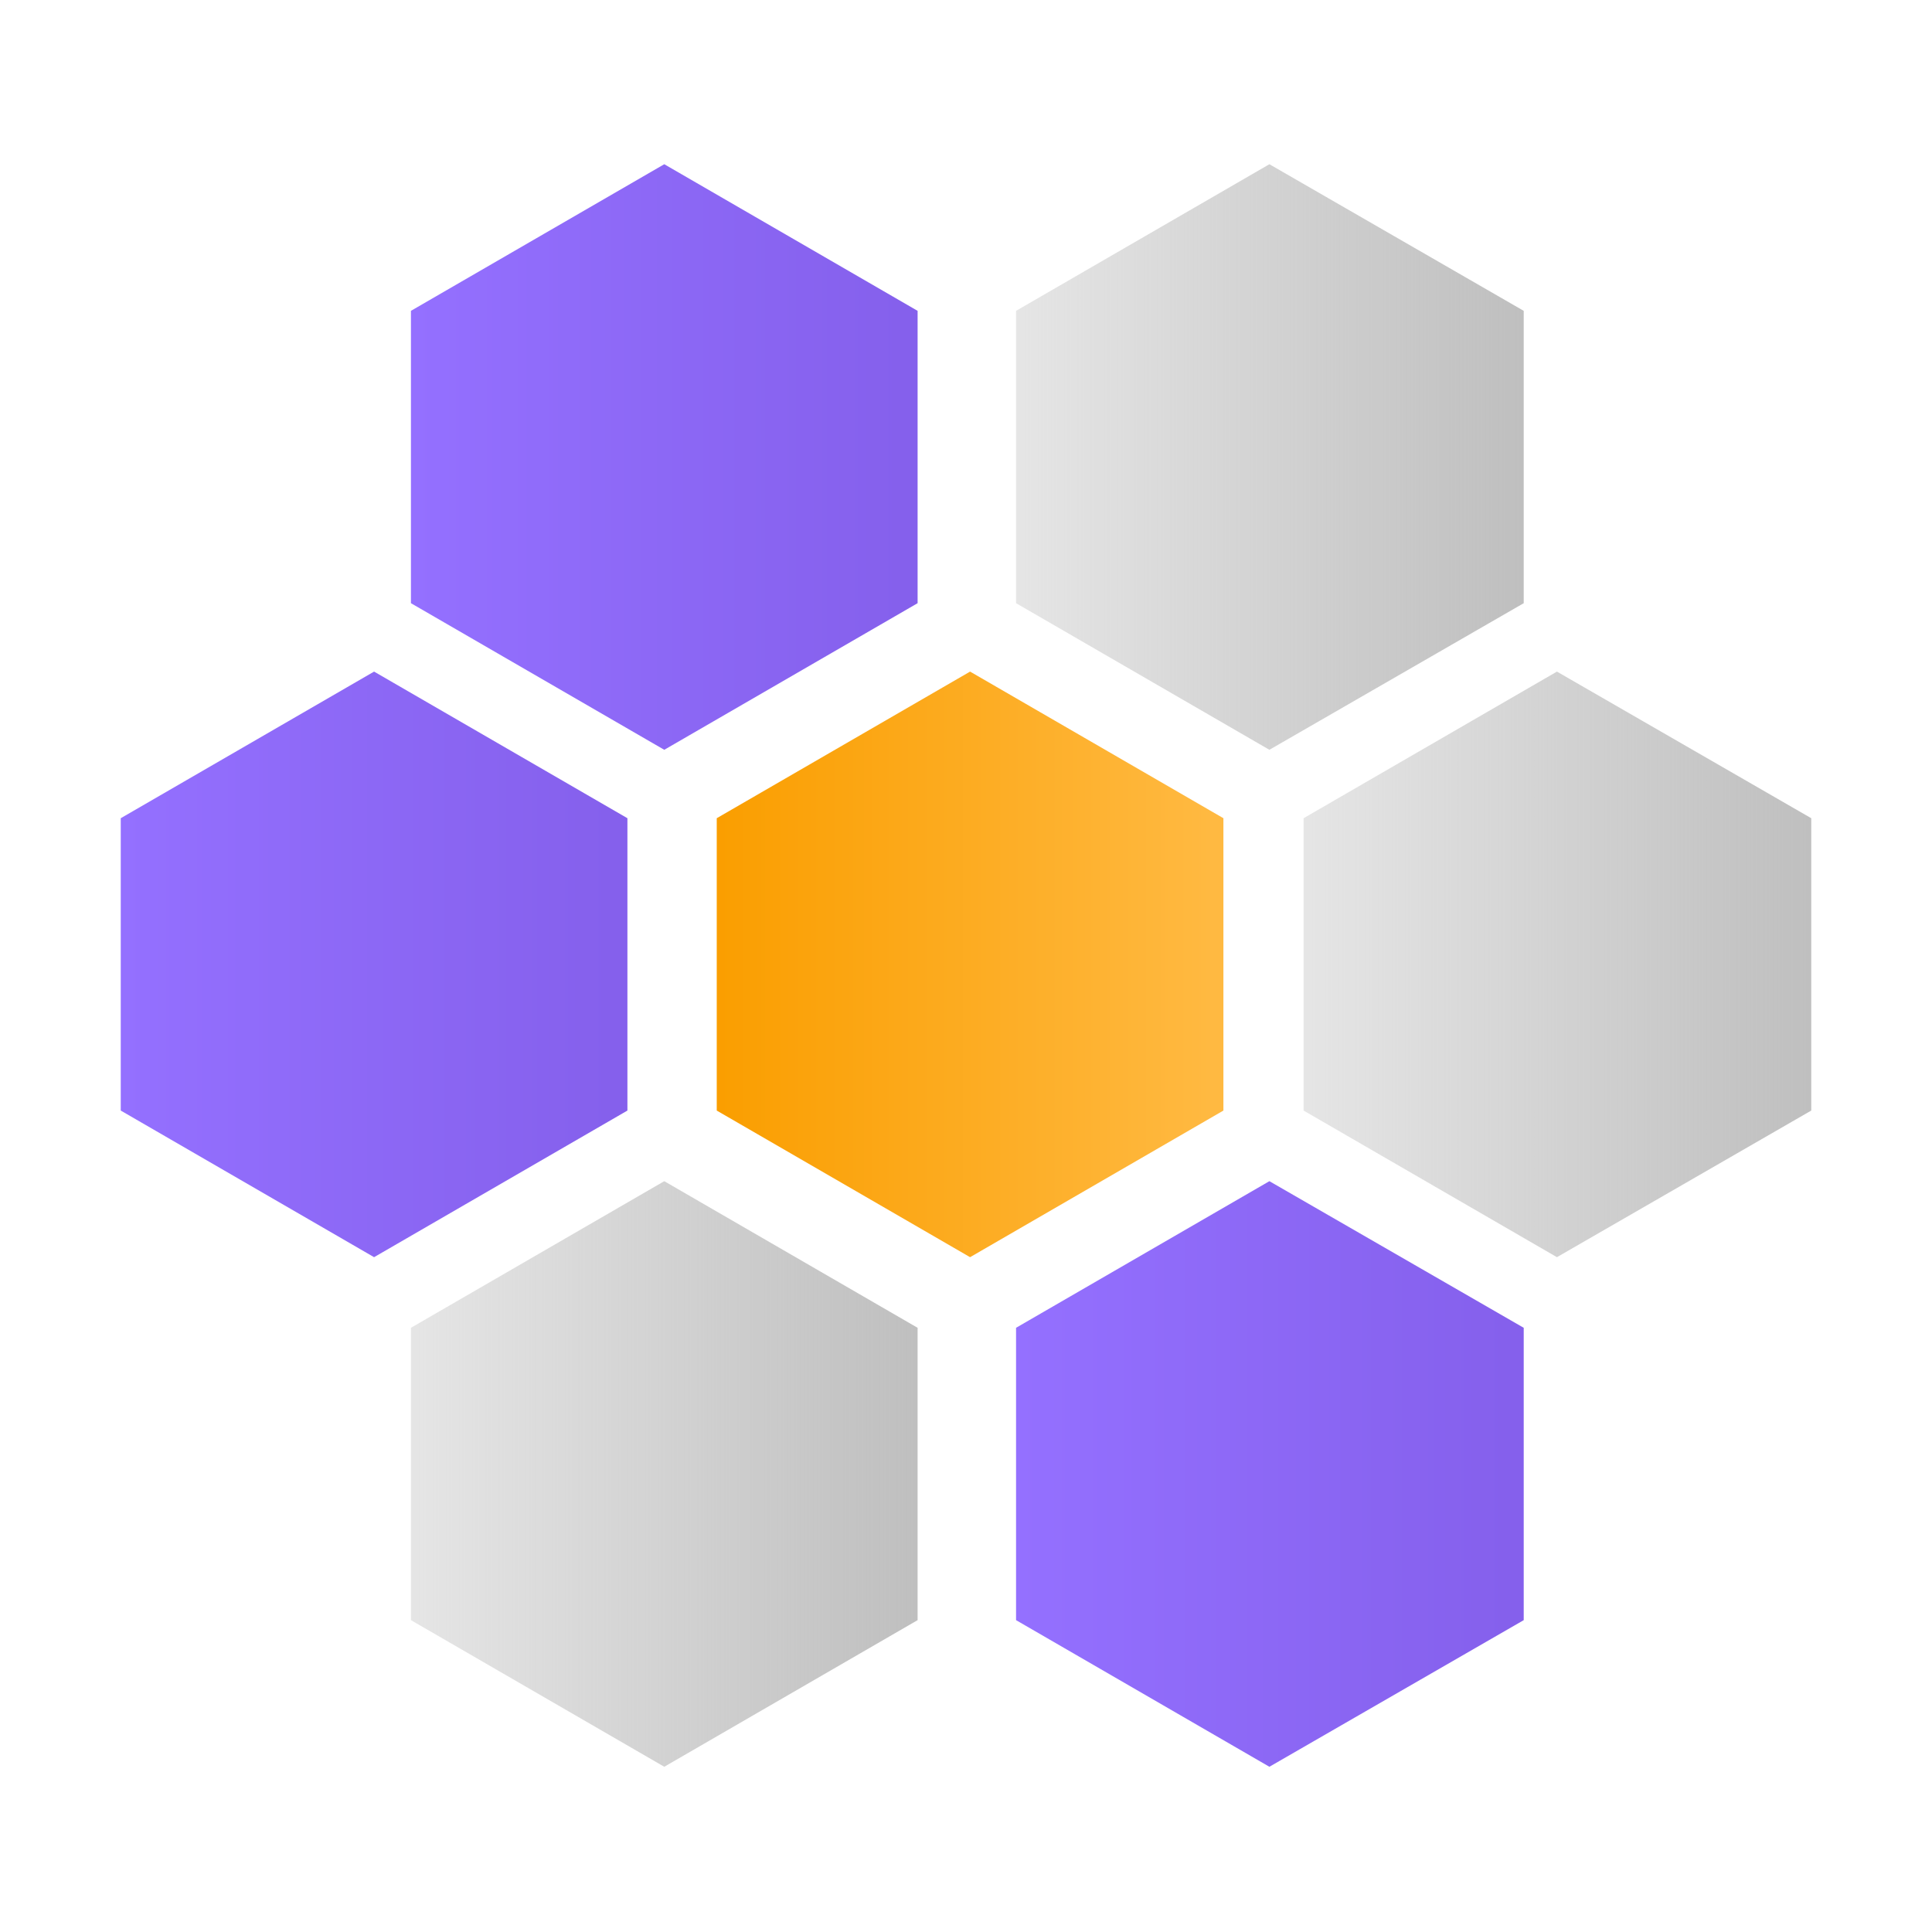 <svg width="200" height="200" viewBox="0 0 200 200" fill="none" xmlns="http://www.w3.org/2000/svg">
<path d="M126.647 114.965V84.701L100.422 69.523L74.197 84.701V114.965L100.422 130.143L126.647 114.965Z" fill="url(#paint0_linear_849_2671)"/>
<path d="M187.5 114.965V84.701L161.173 69.523L134.948 84.701V114.965L161.173 130.143L187.5 114.965Z" fill="url(#paint1_linear_849_2671)"/>
<path d="M64.95 114.965V84.701L38.725 69.523L12.5 84.701V114.965L38.725 130.143L64.95 114.965Z" fill="url(#paint2_linear_849_2671)"/>
<path d="M94.99 62.442V32.178L68.765 17L42.54 32.178V62.442L68.765 77.619L94.99 62.442Z" fill="url(#paint3_linear_849_2671)"/>
<path d="M157.735 62.442V32.178L131.407 17L105.182 32.178V62.442L131.407 77.619L157.735 62.442Z" fill="url(#paint4_linear_849_2671)"/>
<path d="M94.99 167.717V137.453L68.765 122.275L42.54 137.453V167.717L68.765 182.895L94.99 167.717Z" fill="url(#paint5_linear_849_2671)"/>
<path d="M157.735 167.717V137.453L131.407 122.275L105.182 137.453V167.717L131.407 182.895L157.735 167.717Z" fill="url(#paint6_linear_849_2671)"/>
<defs>
<linearGradient id="paint0_linear_849_2671" x1="74.082" y1="89.448" x2="125.298" y2="89.448" gradientUnits="userSpaceOnUse">
<stop stop-color="#FA9E00"/>
<stop offset="1" stop-color="#FFB941"/>
</linearGradient>
<linearGradient id="paint1_linear_849_2671" x1="187.5" y1="99.833" x2="134.948" y2="99.833" gradientUnits="userSpaceOnUse">
<stop stop-color="#BFBFBF"/>
<stop offset="1" stop-color="#BFBFBF" stop-opacity="0.4"/>
</linearGradient>
<linearGradient id="paint2_linear_849_2671" x1="12.386" y1="89.276" x2="63.601" y2="89.276" gradientUnits="userSpaceOnUse">
<stop stop-color="#9470FF"/>
<stop offset="1" stop-color="#8560EC"/>
</linearGradient>
<linearGradient id="paint3_linear_849_2671" x1="42.425" y1="36.752" x2="93.641" y2="36.752" gradientUnits="userSpaceOnUse">
<stop stop-color="#9470FF"/>
<stop offset="1" stop-color="#8560EC"/>
</linearGradient>
<linearGradient id="paint4_linear_849_2671" x1="157.735" y1="47.31" x2="105.182" y2="47.31" gradientUnits="userSpaceOnUse">
<stop stop-color="#BFBFBF"/>
<stop offset="1" stop-color="#BFBFBF" stop-opacity="0.4"/>
</linearGradient>
<linearGradient id="paint5_linear_849_2671" x1="94.99" y1="152.585" x2="42.54" y2="152.585" gradientUnits="userSpaceOnUse">
<stop stop-color="#BFBFBF"/>
<stop offset="1" stop-color="#BFBFBF" stop-opacity="0.4"/>
</linearGradient>
<linearGradient id="paint6_linear_849_2671" x1="105.068" y1="142.028" x2="156.384" y2="142.028" gradientUnits="userSpaceOnUse">
<stop stop-color="#9470FF"/>
<stop offset="1" stop-color="#8560EC"/>
</linearGradient>
</defs>
</svg>
